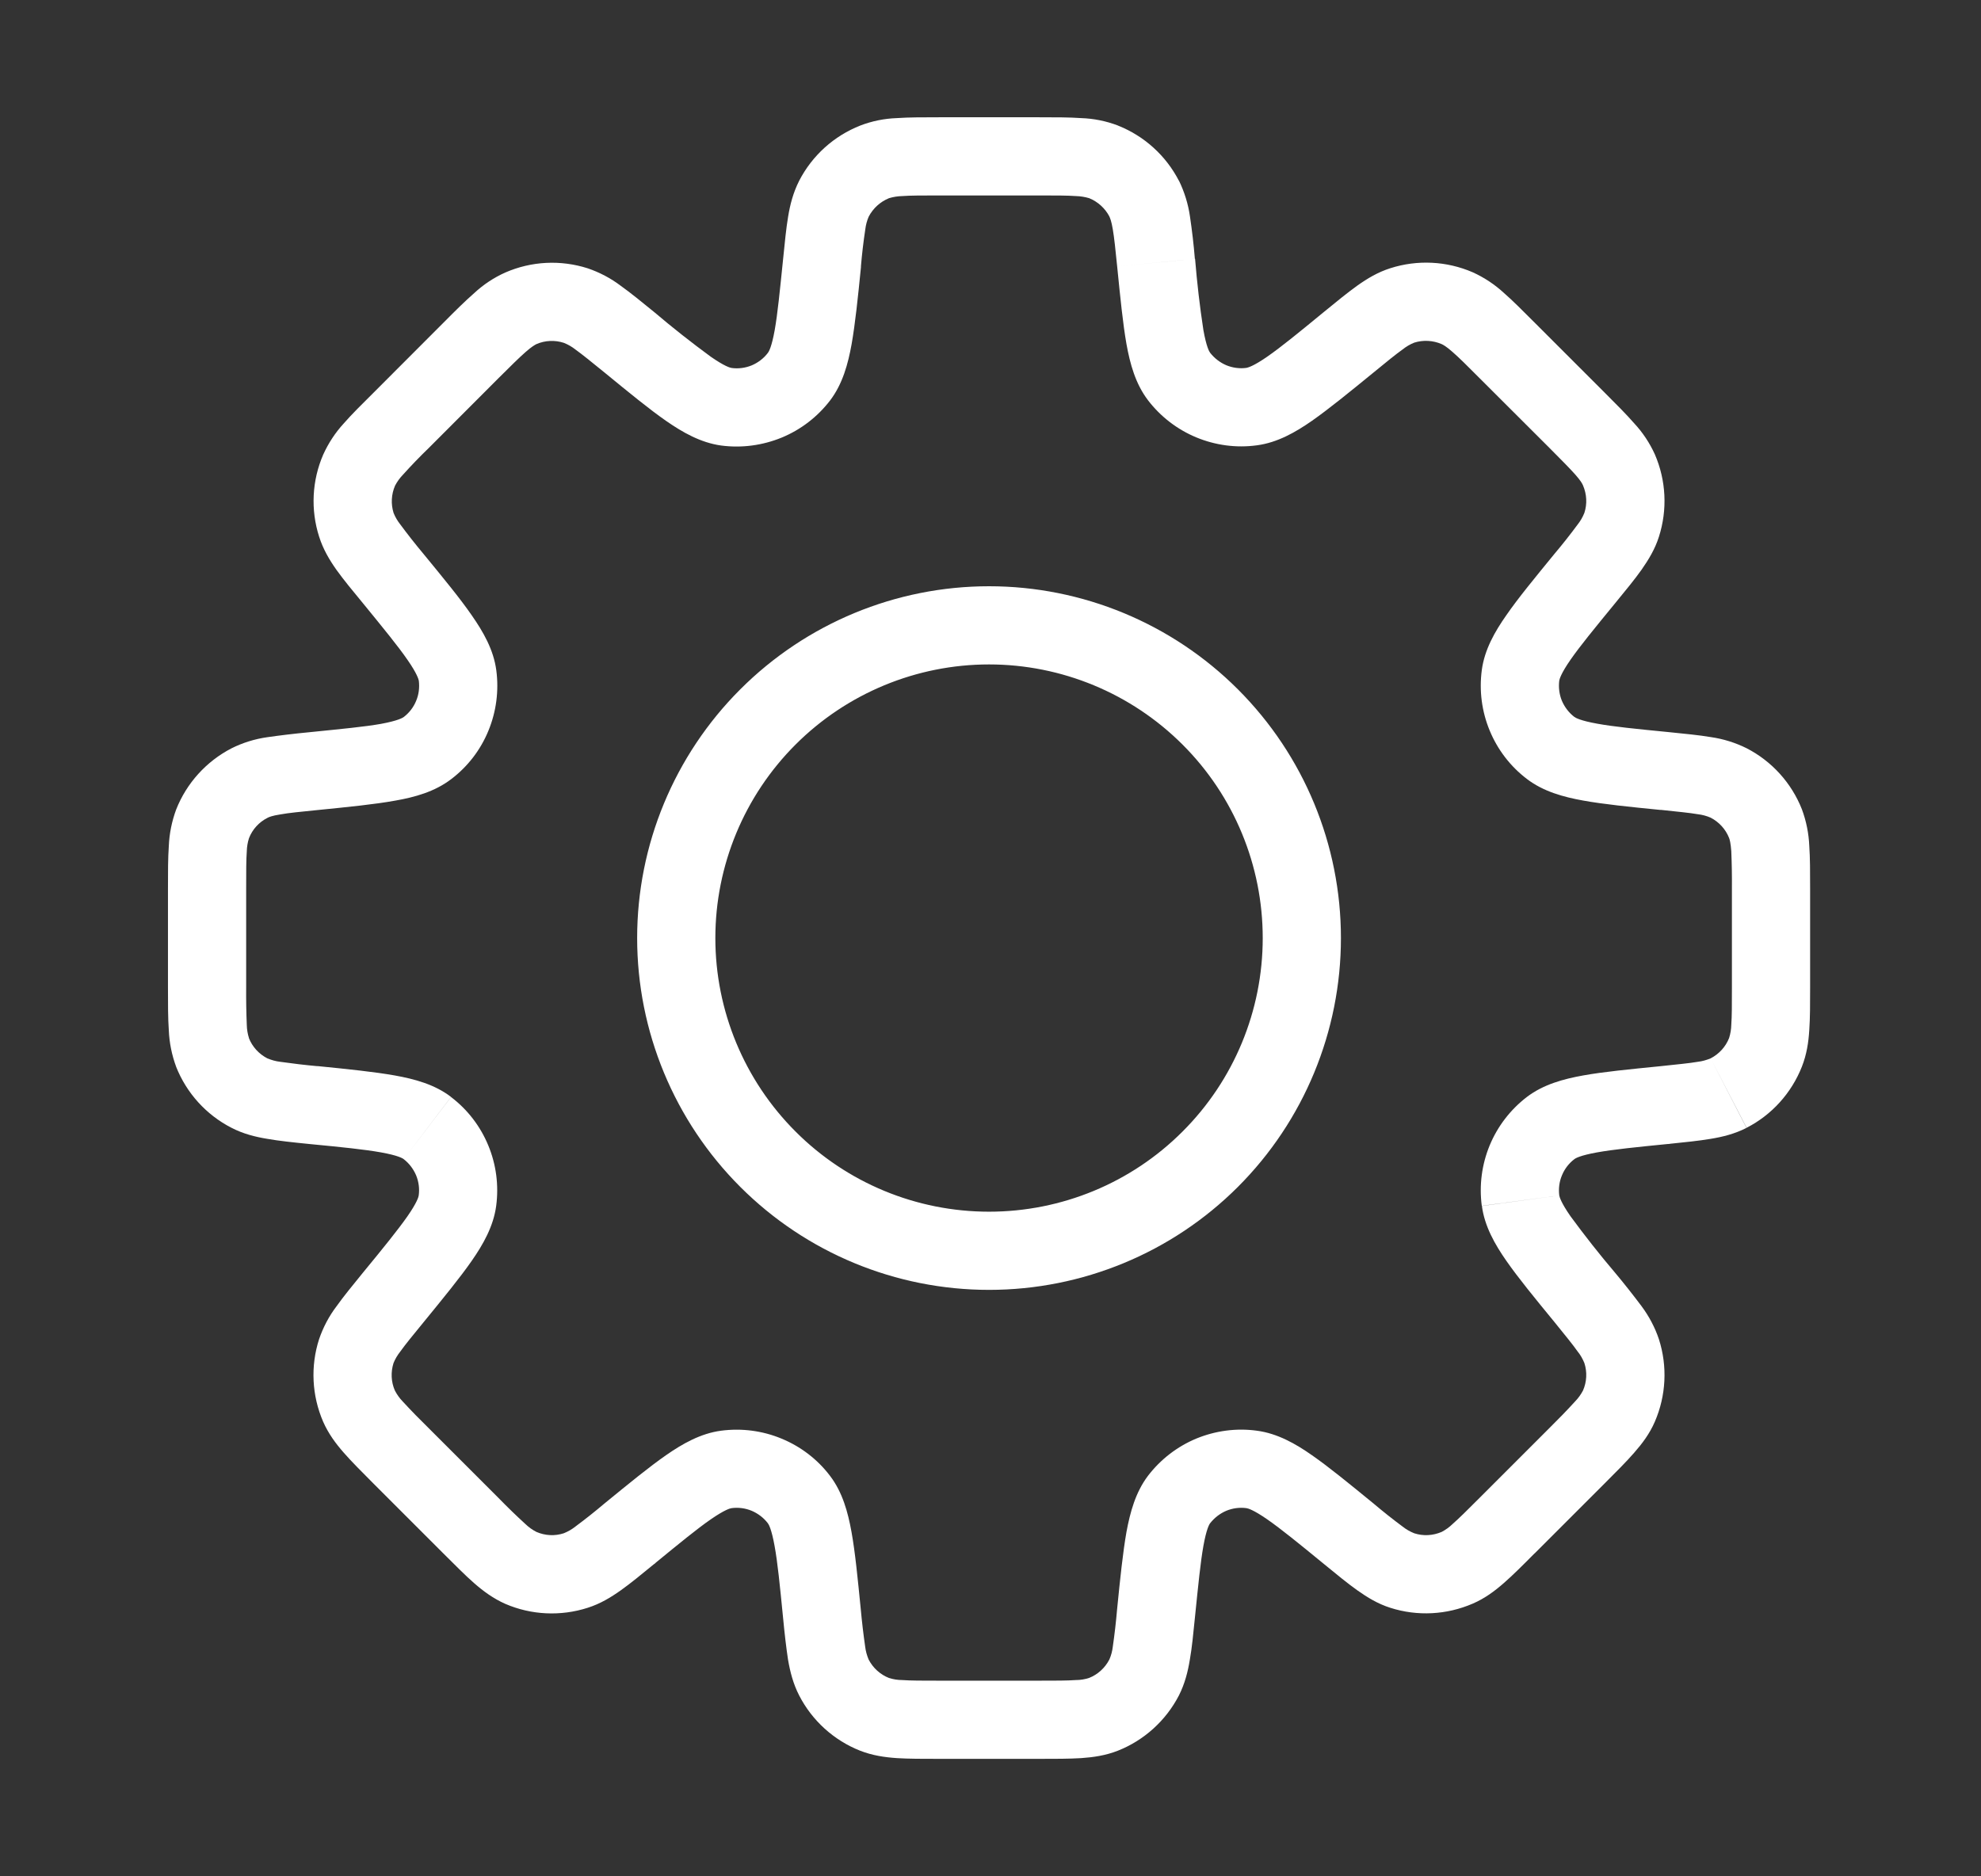 <svg width="19" height="18" viewBox="0 0 19 18" fill="none" xmlns="http://www.w3.org/2000/svg">
<rect x="0" y="0" width="19" height="18" fill="#333333" stroke="none"/>
<path d="M15.965 10.601L15.927 10.229L15.916 10.229L15.903 10.232L15.965 10.601ZM15.965 10.601L16.002 10.975L16.015 10.973L16.027 10.971L15.965 10.601ZM12.935 14.713L13.173 14.422L13.169 14.42L12.935 14.713ZM12.935 14.713L12.697 15.003L12.701 15.006L12.935 14.713ZM6.038 14.713L5.8 14.423L5.795 14.428L5.789 14.433L6.038 14.713ZM6.038 14.713L6.276 15.004L6.282 14.998L6.287 14.994L6.038 14.713ZM3.007 7.397V7.022H2.989L2.97 7.024L3.007 7.397ZM3.007 7.397V7.772H3.026L3.045 7.77L3.007 7.397ZM11.46 2.482C11.449 2.346 11.433 2.211 11.413 2.076C11.396 1.957 11.36 1.841 11.307 1.732L10.64 2.077C10.647 2.092 10.66 2.122 10.673 2.2C10.687 2.282 10.698 2.389 10.715 2.557L11.46 2.482ZM11.607 3.385C11.598 3.373 11.571 3.328 11.542 3.167C11.507 2.94 11.481 2.712 11.462 2.482L10.715 2.557C10.745 2.857 10.77 3.107 10.804 3.3C10.838 3.489 10.89 3.682 11.011 3.84L11.607 3.385ZM11.955 3.529C11.89 3.538 11.823 3.529 11.762 3.504C11.701 3.478 11.648 3.437 11.607 3.385L11.01 3.839C11.131 3.997 11.291 4.12 11.474 4.196C11.658 4.272 11.858 4.299 12.055 4.272L11.955 3.529ZM12.696 2.994C12.453 3.194 12.286 3.33 12.155 3.421C12.021 3.514 11.969 3.526 11.955 3.529L12.055 4.272C12.252 4.246 12.425 4.147 12.583 4.037C12.744 3.924 12.937 3.767 13.172 3.575L12.696 2.994ZM13.335 2.573C13.215 2.611 13.114 2.672 13.018 2.74C12.925 2.807 12.819 2.893 12.696 2.994L13.172 3.575C13.302 3.468 13.386 3.4 13.453 3.352C13.487 3.325 13.524 3.303 13.564 3.287L13.335 2.573ZM14.125 2.612C13.875 2.504 13.595 2.49 13.335 2.573L13.564 3.287C13.65 3.26 13.744 3.265 13.827 3.301L14.125 2.612ZM14.719 3.095C14.607 2.983 14.51 2.885 14.424 2.81C14.336 2.729 14.235 2.662 14.125 2.612L13.827 3.301C13.842 3.308 13.871 3.323 13.931 3.376C13.993 3.43 14.07 3.506 14.189 3.626L14.719 3.095ZM15.389 3.765L14.719 3.095L14.189 3.626L14.859 4.295L15.389 3.765ZM15.872 4.359C15.822 4.249 15.755 4.148 15.673 4.06C15.598 3.974 15.501 3.877 15.389 3.765L14.859 4.295C14.978 4.415 15.054 4.491 15.109 4.553C15.162 4.613 15.177 4.642 15.183 4.657L15.872 4.359ZM15.911 5.149C15.994 4.889 15.98 4.609 15.872 4.359L15.183 4.657C15.219 4.741 15.224 4.834 15.196 4.92L15.911 5.149ZM15.49 5.788C15.591 5.665 15.678 5.559 15.744 5.466C15.811 5.37 15.873 5.269 15.911 5.149L15.196 4.92C15.18 4.96 15.159 4.997 15.132 5.031C15.061 5.127 14.987 5.221 14.91 5.312L15.49 5.788ZM14.955 6.529C14.958 6.515 14.97 6.463 15.063 6.329C15.154 6.198 15.29 6.032 15.49 5.788L14.91 5.312C14.718 5.547 14.559 5.74 14.448 5.901C14.337 6.059 14.238 6.232 14.212 6.429L14.955 6.529ZM15.099 6.877C15.047 6.837 15.006 6.783 14.98 6.722C14.955 6.661 14.947 6.594 14.955 6.529L14.212 6.429C14.186 6.626 14.212 6.826 14.288 7.009C14.364 7.193 14.487 7.353 14.645 7.473L15.099 6.877ZM16.002 7.023C15.687 6.992 15.474 6.971 15.317 6.942C15.156 6.913 15.111 6.886 15.099 6.877L14.645 7.473C14.802 7.593 14.995 7.646 15.185 7.68C15.378 7.715 15.626 7.74 15.927 7.77L16.002 7.023ZM16.752 7.178C16.643 7.124 16.527 7.088 16.408 7.071C16.296 7.052 16.159 7.039 16.002 7.023L15.927 7.769C16.095 7.787 16.202 7.797 16.284 7.811C16.327 7.816 16.368 7.827 16.407 7.844L16.752 7.178ZM17.282 7.763C17.182 7.51 16.993 7.302 16.752 7.178L16.407 7.844C16.488 7.886 16.551 7.955 16.584 8.039L17.282 7.763ZM17.361 8.524C17.361 8.366 17.361 8.229 17.353 8.115C17.348 7.995 17.324 7.876 17.282 7.763L16.584 8.039C16.59 8.055 16.599 8.086 16.605 8.165C16.61 8.285 16.612 8.405 16.611 8.525L17.361 8.524ZM17.361 9.473V8.524H16.611V9.473H17.361ZM17.282 10.233C17.328 10.116 17.346 9.999 17.353 9.881C17.361 9.768 17.361 9.631 17.361 9.473H16.611C16.611 9.64 16.611 9.748 16.605 9.832C16.604 9.874 16.597 9.917 16.584 9.958L17.282 10.233ZM16.752 10.819C16.994 10.695 17.182 10.486 17.282 10.233L16.584 9.958C16.551 10.042 16.488 10.111 16.407 10.153L16.752 10.819ZM16.002 10.974C16.159 10.958 16.296 10.944 16.408 10.925C16.524 10.906 16.639 10.877 16.751 10.82L16.407 10.153C16.368 10.169 16.327 10.181 16.284 10.186C16.202 10.2 16.095 10.21 15.927 10.228L16.002 10.974ZM15.1 11.12C15.111 11.111 15.157 11.084 15.318 11.055C15.475 11.027 15.688 11.005 16.002 10.974L15.927 10.228C15.627 10.258 15.378 10.282 15.184 10.317C14.995 10.351 14.803 10.403 14.645 10.523L15.1 11.12ZM14.955 11.468C14.947 11.403 14.955 11.336 14.981 11.275C15.006 11.214 15.047 11.16 15.1 11.12L14.645 10.523C14.487 10.644 14.364 10.804 14.288 10.987C14.212 11.171 14.186 11.371 14.212 11.568L14.955 11.468ZM15.49 12.209C15.341 12.034 15.199 11.853 15.063 11.668C14.97 11.534 14.958 11.482 14.955 11.468L14.213 11.569C14.239 11.765 14.338 11.938 14.448 12.096C14.56 12.257 14.718 12.45 14.91 12.684L15.49 12.209ZM15.911 12.848C15.873 12.734 15.816 12.627 15.744 12.53C15.662 12.421 15.578 12.314 15.49 12.209L14.91 12.684C15.016 12.815 15.084 12.898 15.132 12.966C15.159 12.999 15.18 13.037 15.196 13.076L15.911 12.848ZM15.872 13.638C15.98 13.388 15.994 13.107 15.911 12.848L15.196 13.076C15.224 13.163 15.219 13.256 15.183 13.339L15.872 13.638ZM15.39 14.231C15.501 14.12 15.598 14.023 15.673 13.937C15.751 13.848 15.822 13.754 15.872 13.638L15.183 13.339C15.163 13.377 15.138 13.412 15.108 13.443C15.028 13.531 14.944 13.617 14.859 13.701L15.39 14.231ZM14.719 14.902L15.39 14.231L14.859 13.701L14.189 14.371L14.719 14.902ZM14.125 15.384C14.241 15.334 14.335 15.264 14.424 15.186C14.51 15.111 14.607 15.014 14.719 14.901L14.189 14.371C14.07 14.491 13.993 14.566 13.931 14.621C13.9 14.651 13.865 14.676 13.827 14.696L14.125 15.384ZM13.335 15.424C13.595 15.507 13.875 15.492 14.125 15.384L13.827 14.696C13.743 14.732 13.65 14.737 13.564 14.709L13.335 15.424ZM12.696 15.002C12.819 15.103 12.925 15.19 13.018 15.256C13.114 15.324 13.215 15.386 13.335 15.424L13.564 14.709C13.524 14.693 13.487 14.672 13.453 14.645C13.357 14.574 13.263 14.499 13.172 14.422L12.696 15.002ZM11.955 14.468C11.969 14.47 12.021 14.483 12.155 14.576C12.286 14.667 12.453 14.803 12.696 15.002L13.172 14.422C12.937 14.23 12.744 14.072 12.583 13.96C12.426 13.85 12.252 13.751 12.055 13.725L11.955 14.468ZM11.607 14.612C11.648 14.56 11.701 14.519 11.762 14.493C11.823 14.468 11.89 14.459 11.955 14.468L12.055 13.725C11.858 13.698 11.658 13.725 11.475 13.8C11.292 13.876 11.132 13.999 11.011 14.157L11.607 14.612ZM11.461 15.514C11.493 15.2 11.514 14.987 11.542 14.83C11.571 14.669 11.598 14.623 11.607 14.612L11.011 14.157C10.891 14.315 10.839 14.508 10.804 14.697C10.77 14.89 10.744 15.138 10.714 15.44L11.461 15.514ZM11.307 16.265C11.364 16.152 11.393 16.037 11.412 15.921C11.432 15.809 11.445 15.672 11.461 15.514L10.714 15.44C10.704 15.559 10.69 15.678 10.673 15.797C10.668 15.84 10.657 15.881 10.64 15.92L11.307 16.265ZM10.721 16.795C10.974 16.695 11.182 16.506 11.307 16.265L10.64 15.92C10.598 16.001 10.529 16.064 10.445 16.097L10.721 16.795ZM9.96 16.873C10.118 16.873 10.255 16.873 10.369 16.866C10.486 16.858 10.604 16.841 10.721 16.795L10.445 16.097C10.404 16.11 10.362 16.117 10.319 16.117C10.236 16.123 10.128 16.123 9.959 16.123L9.96 16.873ZM9.012 16.873H9.96L9.959 16.123H9.012V16.873ZM8.25 16.795C8.368 16.841 8.485 16.858 8.603 16.866C8.716 16.873 8.853 16.873 9.012 16.873V16.123C8.844 16.123 8.736 16.123 8.652 16.117C8.61 16.117 8.567 16.11 8.526 16.097L8.25 16.795ZM7.665 16.265C7.789 16.506 7.997 16.695 8.25 16.795L8.526 16.097C8.442 16.064 8.373 16.001 8.331 15.92L7.665 16.265ZM7.51 15.514C7.525 15.673 7.541 15.809 7.558 15.921C7.578 16.037 7.607 16.152 7.665 16.265L8.331 15.92C8.315 15.881 8.303 15.84 8.298 15.797C8.281 15.679 8.267 15.56 8.256 15.44L7.51 15.514ZM7.364 14.612C7.373 14.623 7.4 14.669 7.429 14.83C7.458 14.987 7.479 15.201 7.51 15.514L8.256 15.44C8.226 15.139 8.202 14.89 8.167 14.697C8.133 14.508 8.081 14.315 7.96 14.157L7.364 14.612ZM7.016 14.468C7.081 14.459 7.148 14.468 7.209 14.493C7.27 14.519 7.324 14.56 7.364 14.612L7.96 14.157C7.84 13.999 7.68 13.877 7.496 13.801C7.313 13.725 7.113 13.699 6.916 13.725L7.016 14.468ZM6.275 15.003C6.519 14.803 6.685 14.667 6.816 14.576C6.951 14.483 7.002 14.47 7.016 14.468L6.916 13.725C6.72 13.751 6.546 13.85 6.388 13.96C6.227 14.072 6.034 14.23 5.799 14.422L6.275 15.003ZM5.636 15.424C5.756 15.386 5.857 15.325 5.953 15.257C6.046 15.191 6.152 15.104 6.275 15.003L5.799 14.422C5.708 14.499 5.614 14.574 5.518 14.645C5.484 14.672 5.447 14.693 5.407 14.709L5.636 15.424ZM4.846 15.386C5.096 15.494 5.377 15.507 5.636 15.424L5.407 14.709C5.321 14.737 5.228 14.732 5.145 14.696L4.846 15.386ZM4.252 14.902C4.365 15.014 4.461 15.112 4.547 15.187C4.635 15.264 4.731 15.335 4.846 15.386L5.145 14.696C5.106 14.676 5.071 14.651 5.04 14.621C4.952 14.541 4.866 14.457 4.782 14.371L4.252 14.902ZM3.582 14.232L4.252 14.902L4.782 14.371L4.113 13.702L3.582 14.232ZM3.099 13.638C3.15 13.754 3.22 13.848 3.298 13.937C3.373 14.023 3.471 14.12 3.582 14.232L4.113 13.702C4.027 13.618 3.943 13.532 3.862 13.444C3.832 13.413 3.807 13.378 3.787 13.339L3.099 13.638ZM3.06 12.848C2.977 13.107 2.991 13.388 3.099 13.638L3.787 13.339C3.751 13.257 3.747 13.163 3.774 13.077L3.06 12.848ZM3.481 12.209C3.381 12.332 3.294 12.438 3.228 12.531C3.155 12.627 3.099 12.734 3.06 12.848L3.774 13.077C3.79 13.037 3.812 13 3.839 12.966C3.887 12.899 3.955 12.815 4.062 12.685L3.481 12.209ZM4.016 11.468C4.014 11.482 4.001 11.534 3.908 11.668C3.816 11.799 3.681 11.966 3.481 12.209L4.062 12.685C4.254 12.45 4.412 12.257 4.524 12.096C4.634 11.938 4.733 11.764 4.759 11.568L4.016 11.468ZM3.872 11.12C3.924 11.16 3.965 11.214 3.991 11.275C4.016 11.336 4.025 11.403 4.016 11.468L4.759 11.568C4.785 11.371 4.759 11.171 4.683 10.988C4.607 10.804 4.484 10.644 4.326 10.524L3.872 11.12ZM2.97 10.975C3.284 11.005 3.497 11.027 3.654 11.055C3.815 11.084 3.861 11.111 3.872 11.12L4.326 10.523C4.169 10.403 3.976 10.351 3.786 10.317C3.594 10.283 3.345 10.257 3.044 10.227L2.97 10.975ZM2.22 10.819C2.332 10.877 2.447 10.906 2.563 10.925C2.676 10.945 2.811 10.959 2.97 10.975L3.045 10.228C2.925 10.217 2.806 10.203 2.687 10.186C2.644 10.181 2.603 10.169 2.564 10.153L2.22 10.819ZM1.689 10.233C1.789 10.486 1.978 10.695 2.22 10.819L2.564 10.153C2.483 10.111 2.42 10.042 2.387 9.958L1.689 10.233ZM1.611 9.474C1.611 9.632 1.611 9.77 1.619 9.883C1.624 10.004 1.648 10.122 1.69 10.235L2.388 9.959C2.375 9.918 2.368 9.876 2.367 9.833C2.362 9.713 2.36 9.593 2.361 9.473L1.611 9.474ZM1.611 8.526V9.474H2.361V8.526H1.611ZM1.69 7.765C1.648 7.878 1.624 7.997 1.619 8.117C1.611 8.23 1.611 8.368 1.611 8.526H2.361C2.361 8.358 2.361 8.25 2.367 8.167C2.368 8.124 2.375 8.082 2.388 8.041L1.69 7.765ZM2.22 7.179C1.979 7.304 1.79 7.512 1.69 7.765L2.388 8.041C2.421 7.956 2.484 7.887 2.565 7.846L2.22 7.179ZM2.97 7.024C2.812 7.039 2.676 7.056 2.564 7.072C2.444 7.089 2.328 7.125 2.22 7.179L2.565 7.846C2.58 7.838 2.61 7.825 2.688 7.813C2.77 7.798 2.877 7.788 3.045 7.771L2.97 7.024ZM3.873 6.878C3.861 6.887 3.816 6.914 3.655 6.944C3.498 6.972 3.285 6.992 2.97 7.024L3.045 7.771C3.345 7.741 3.595 7.716 3.788 7.681C3.978 7.648 4.17 7.595 4.328 7.474L3.873 6.878ZM4.017 6.53C4.025 6.596 4.017 6.663 3.991 6.724C3.966 6.785 3.925 6.838 3.873 6.878L4.328 7.474C4.486 7.354 4.609 7.194 4.684 7.011C4.76 6.827 4.786 6.626 4.76 6.43L4.017 6.53ZM3.482 5.788C3.682 6.033 3.818 6.199 3.909 6.331C4.002 6.465 4.014 6.517 4.017 6.53L4.76 6.43C4.734 6.233 4.635 6.061 4.524 5.902C4.413 5.741 4.254 5.548 4.062 5.314L3.482 5.788ZM3.061 5.149C3.099 5.269 3.16 5.372 3.228 5.468C3.294 5.56 3.381 5.666 3.482 5.788L4.062 5.314C3.985 5.222 3.911 5.128 3.84 5.032C3.813 4.998 3.791 4.961 3.775 4.921L3.061 5.149ZM3.1 4.361C2.992 4.61 2.978 4.89 3.061 5.149L3.775 4.921C3.748 4.835 3.753 4.742 3.789 4.659L3.1 4.361ZM3.583 3.767C3.471 3.878 3.373 3.975 3.298 4.061C3.216 4.15 3.15 4.251 3.1 4.361L3.789 4.659C3.809 4.621 3.834 4.586 3.864 4.555C3.944 4.466 4.027 4.38 4.113 4.297L3.583 3.767ZM4.253 3.096L3.583 3.767L4.113 4.297L4.783 3.626L4.253 3.096ZM4.847 2.614C4.737 2.663 4.636 2.73 4.548 2.812C4.462 2.887 4.365 2.983 4.253 3.096L4.783 3.626C4.902 3.508 4.979 3.431 5.041 3.377C5.101 3.324 5.13 3.309 5.145 3.301L4.847 2.614ZM5.637 2.574C5.377 2.491 5.097 2.505 4.847 2.614L5.145 3.301C5.228 3.265 5.322 3.261 5.408 3.289L5.637 2.574ZM6.276 2.995C6.153 2.895 6.047 2.808 5.954 2.742C5.858 2.669 5.751 2.613 5.637 2.574L5.408 3.289C5.448 3.305 5.485 3.326 5.519 3.353C5.586 3.401 5.67 3.47 5.801 3.576L6.276 2.995ZM7.017 3.53C7.003 3.528 6.951 3.515 6.817 3.422C6.632 3.286 6.451 3.144 6.276 2.995L5.801 3.576C6.035 3.768 6.228 3.926 6.389 4.038C6.546 4.147 6.72 4.247 6.917 4.274L7.017 3.53ZM7.365 3.385C7.325 3.438 7.271 3.479 7.21 3.505C7.149 3.53 7.082 3.539 7.017 3.53L6.917 4.274C7.114 4.3 7.314 4.273 7.497 4.198C7.681 4.122 7.841 3.999 7.962 3.841L7.365 3.385ZM7.511 2.484C7.479 2.797 7.458 3.011 7.43 3.168C7.401 3.329 7.374 3.374 7.365 3.385L7.962 3.841C8.082 3.683 8.134 3.49 8.168 3.301C8.202 3.108 8.228 2.86 8.258 2.558L7.511 2.484ZM7.665 1.734C7.608 1.847 7.578 1.961 7.559 2.078C7.54 2.19 7.527 2.326 7.511 2.484L8.257 2.559C8.267 2.439 8.281 2.32 8.299 2.201C8.304 2.159 8.315 2.117 8.332 2.078L7.665 1.734ZM8.252 1.204C7.998 1.304 7.79 1.492 7.665 1.734L8.332 2.078C8.374 1.998 8.443 1.935 8.527 1.901L8.252 1.204ZM9.012 1.125C8.854 1.125 8.717 1.125 8.603 1.133C8.483 1.137 8.364 1.161 8.252 1.204L8.527 1.901C8.568 1.889 8.61 1.882 8.653 1.881C8.736 1.875 8.844 1.875 9.013 1.875L9.012 1.125ZM9.96 1.125H9.012V1.875H9.96V1.125ZM10.722 1.204C10.609 1.161 10.49 1.137 10.369 1.133C10.256 1.125 10.119 1.125 9.96 1.125V1.875C10.128 1.875 10.236 1.875 10.32 1.881C10.362 1.882 10.405 1.889 10.446 1.901L10.722 1.204ZM11.307 1.734C11.182 1.492 10.974 1.304 10.721 1.204L10.446 1.901C10.53 1.935 10.599 1.998 10.641 2.078L11.307 1.734ZM12.111 8.999C12.111 9.695 11.835 10.363 11.342 10.855C10.85 11.348 10.182 11.624 9.486 11.624V12.374C10.381 12.374 11.24 12.019 11.873 11.386C12.506 10.753 12.861 9.894 12.861 8.999H12.111ZM9.486 6.374C10.182 6.374 10.85 6.651 11.342 7.143C11.835 7.635 12.111 8.303 12.111 8.999H12.861C12.861 8.104 12.506 7.246 11.873 6.613C11.24 5.98 10.381 5.624 9.486 5.624V6.374ZM6.861 8.999C6.861 8.303 7.138 7.635 7.63 7.143C8.122 6.651 8.79 6.374 9.486 6.374V5.624C8.591 5.624 7.733 5.98 7.1 6.613C6.467 7.246 6.111 8.104 6.111 8.999H6.861ZM9.486 11.624C8.79 11.624 8.122 11.348 7.63 10.855C7.138 10.363 6.861 9.695 6.861 8.999H6.111C6.111 9.894 6.467 10.753 7.1 11.386C7.733 12.019 8.591 12.374 9.486 12.374V11.624Z" fill="white"/>
</svg>
